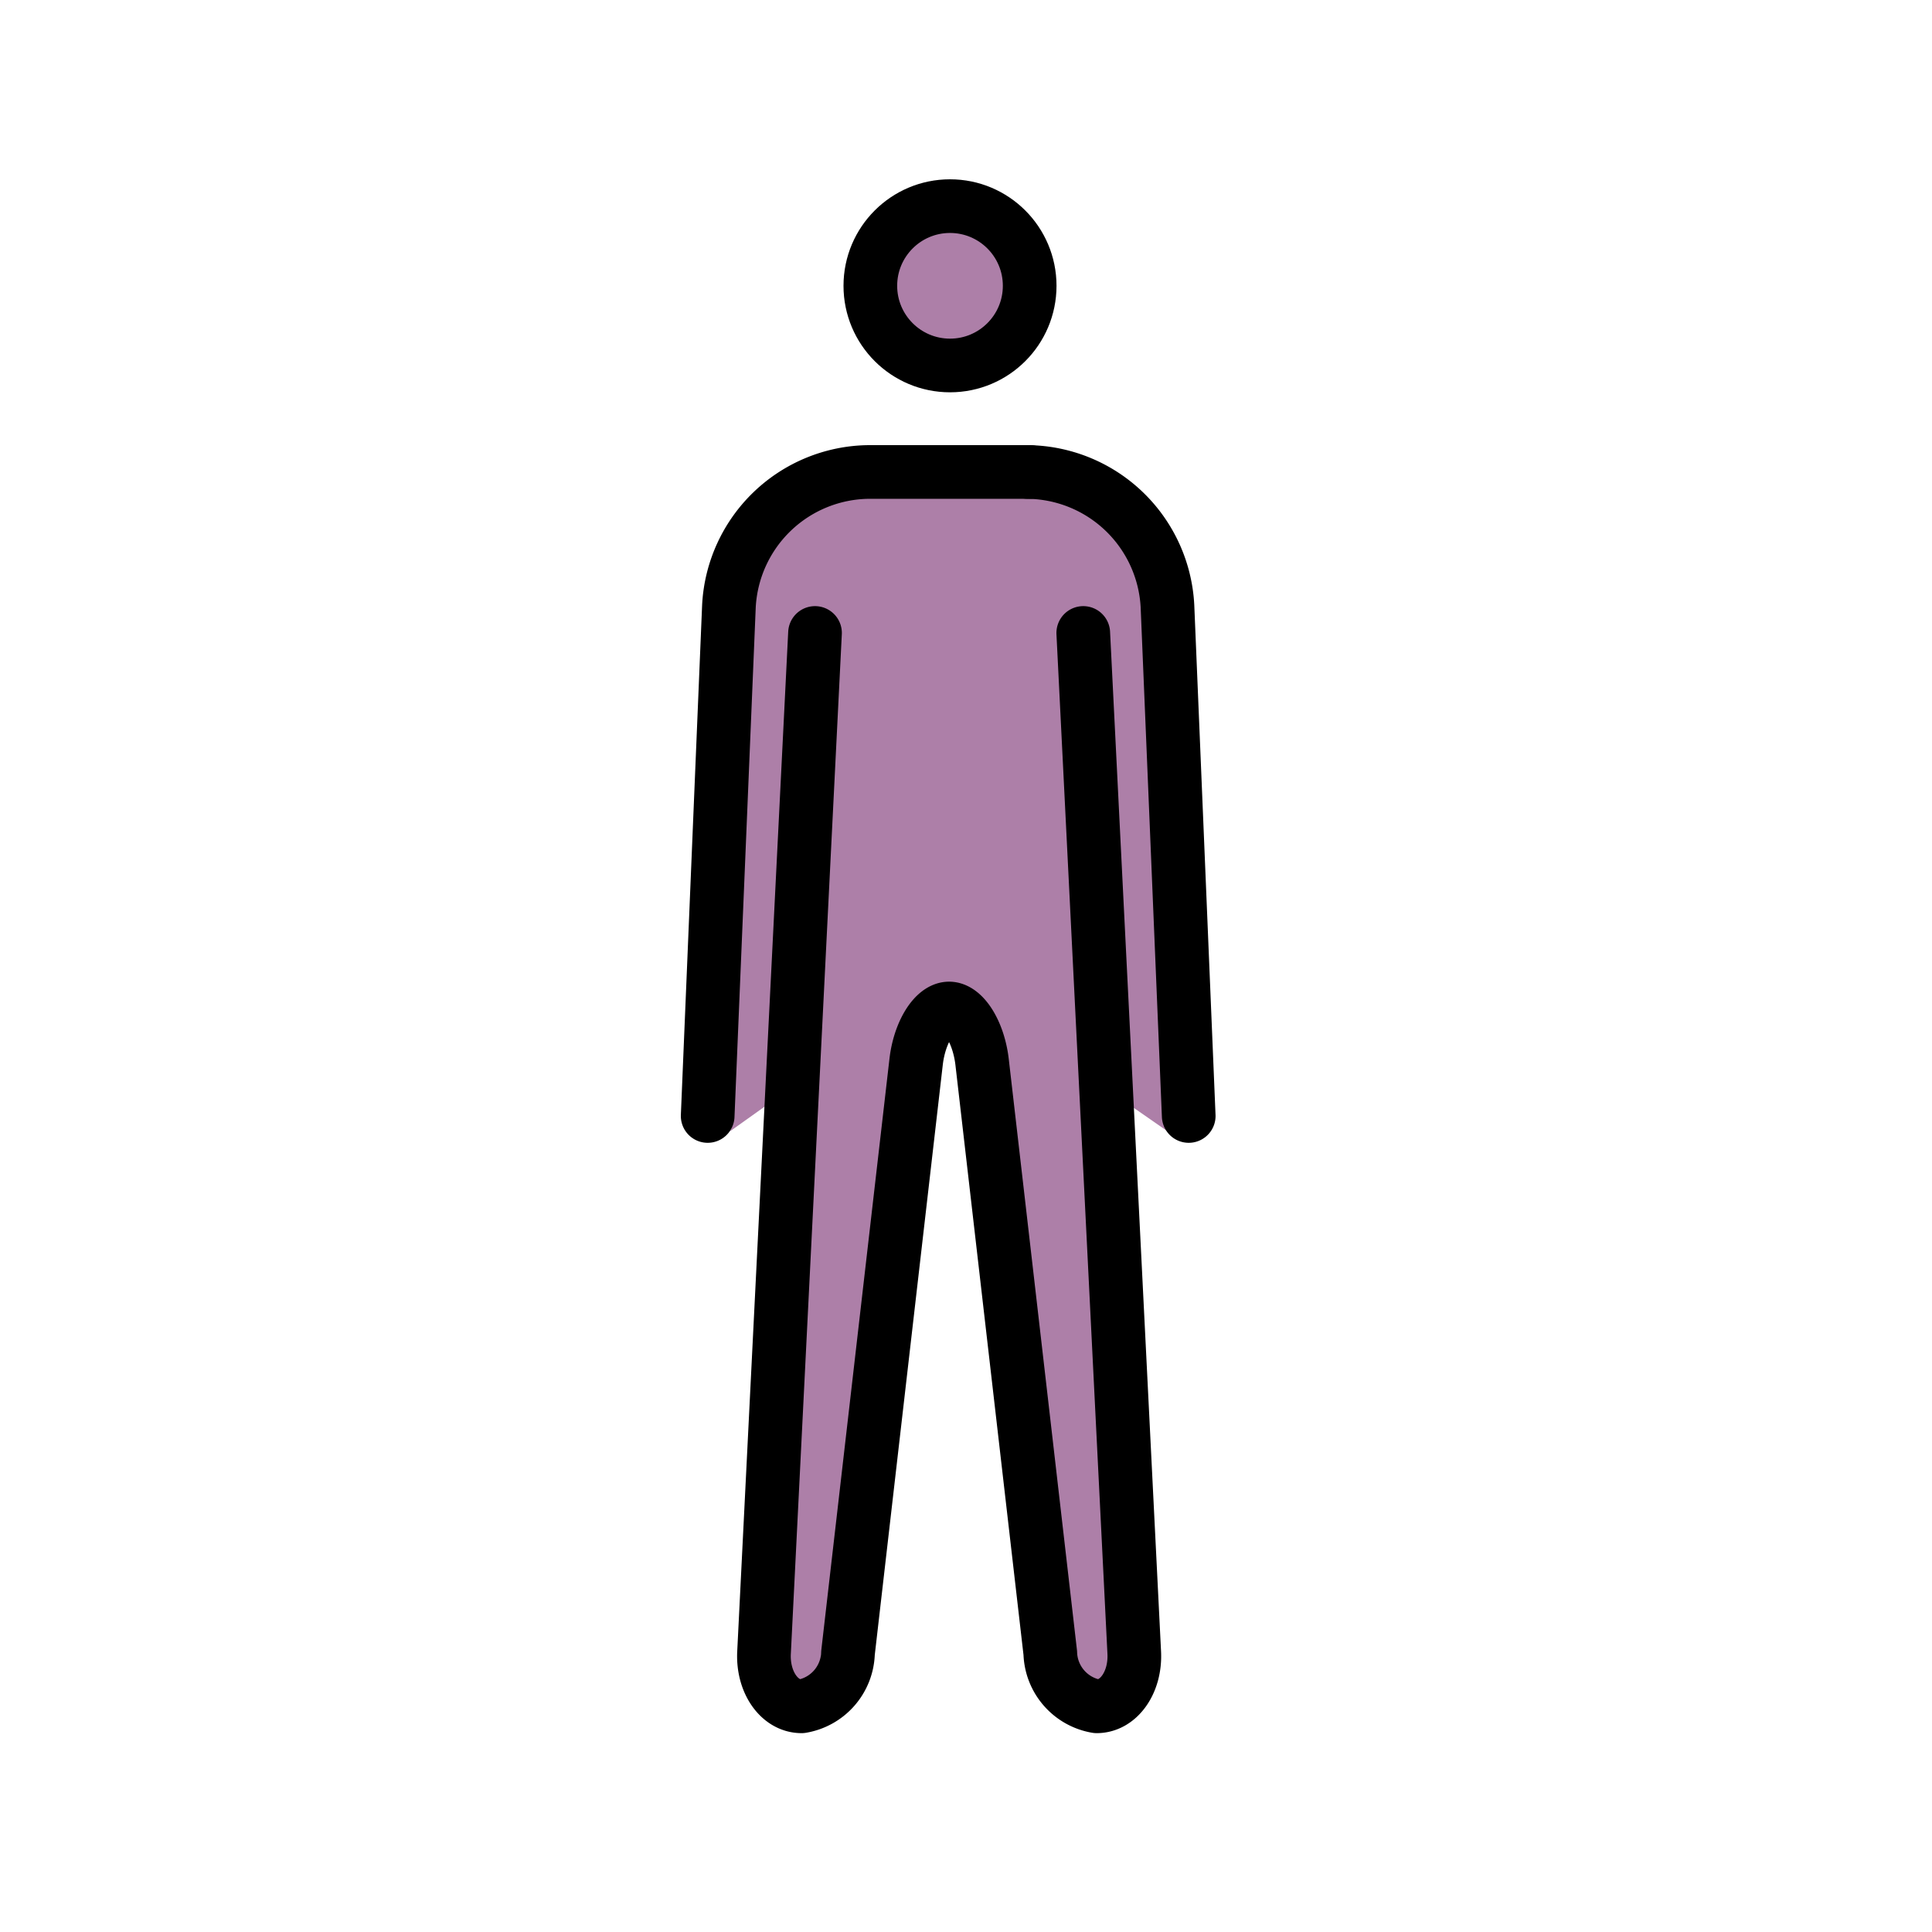 <?xml version="1.0" encoding="UTF-8" standalone="no"?>
<svg
   xmlns:dc="http://purl.org/dc/elements/1.1/"
   xmlns:cc="http://creativecommons.org/ns#"
   xmlns:rdf="http://www.w3.org/1999/02/22-rdf-syntax-ns#"
   xmlns:svg="http://www.w3.org/2000/svg"
   xmlns="http://www.w3.org/2000/svg"
   xmlns:sodipodi="http://sodipodi.sourceforge.net/DTD/sodipodi-0.dtd"
   xmlns:inkscape="http://www.inkscape.org/namespaces/inkscape"
   inkscape:version="1.0beta2 (ac74d9f, 2020-03-07)"
   sodipodi:docname="man_yellow.svg"
   version="1.1"
   viewBox="0 0 72 72"
   id="emoji">
  <defs
     id="defs23" />
  <sodipodi:namedview
     inkscape:current-layer="emoji"
     inkscape:window-maximized="0"
     inkscape:window-y="16"
     inkscape:window-x="1281"
     inkscape:cy="36"
     inkscape:cx="36"
     inkscape:zoom="8.8346354"
     showgrid="false"
     id="namedview21"
     inkscape:window-height="1336"
     inkscape:window-width="1254"
     inkscape:pageshadow="2"
     inkscape:pageopacity="0"
     guidetolerance="10"
     gridtolerance="10"
     objecttolerance="10"
     borderopacity="1"
     bordercolor="#666666"
     pagecolor="#ffffff" />
  <g
     id="color" />
  <g
     id="skin">
    <g
       id="color-2">
      <path
         style="fill:#ad7fa8;fill-opacity:1"
         id="path3"
         d="M42.533,22.288a4.3,4.3,0,0,0-4.209-4.131h-6a4.3,4.3,0,0,0-4.209,4.131l-.792,19.439a1.017,1.017,0,0,1-.121.437L30.136,40.07l-.714,22.133a1.232,1.232,0,0,0,.25.879.241.241,0,0,0,.152.09c.214,0,.656-.427.735-1.125l2.899-22.503a4.925,4.925,0,0,1,.403-1.192l.725-.805H36.21l.984.623a4.926,4.926,0,0,1,.352,1.341l2.542,22.534c.079.698.522,1.125.736,1.125a.242.242,0,0,0,.152-.09c.192-.248.489-.585.457-.9l-.932-22.11L44,42.5"
         fill="#fcea2b" />
      <circle
         style="fill:#ad7fa8;fill-opacity:1"
         id="circle5"
         fill="#fcea2b"
         r="2.969"
         cy="10.651"
         cx="35.404" />
    </g>
  </g>
  <g
     id="line">
    <g
       id="Standing_Man">
      <g
         id="line-2">
        <circle
           id="circle9"
           stroke-width="2"
           stroke-miterlimit="10"
           stroke="#000"
           fill="none"
           r="2.969"
           cy="10.651"
           cx="35.404" />
        <path
           id="path11"
           d="M40.37,23.589l1.9,38c.055,1.1-.575,2-1.4,2a2.076,2.076,0,0,1-1.729-1.987l-2.542-22.031c-.129-1.093-.679-1.987-1.229-1.987s-1.103.894-1.229,1.987l-2.539,22.031a2.076,2.076,0,0,1-1.729,1.987c-.825,0-1.455-.9-1.4-2l1.9-38"
           stroke-width="2"
           stroke-linejoin="round"
           stroke-linecap="round"
           stroke="#000"
           fill="none" />
        <path
           id="path13"
           d="M26.373,41.589l.792-19a5.274,5.274,0,0,1,5.208-5h6"
           stroke-width="2"
           stroke-linejoin="round"
           stroke-linecap="round"
           stroke="#000"
           fill="none" />
      </g>
      <path
         id="path16"
         d="M38.3,17.589a5.274,5.274,0,0,1,5.208,5l.792,19"
         stroke-width="2"
         stroke-linejoin="round"
         stroke-linecap="round"
         stroke="#000"
         fill="none" />
    </g>
  </g>
</svg>
